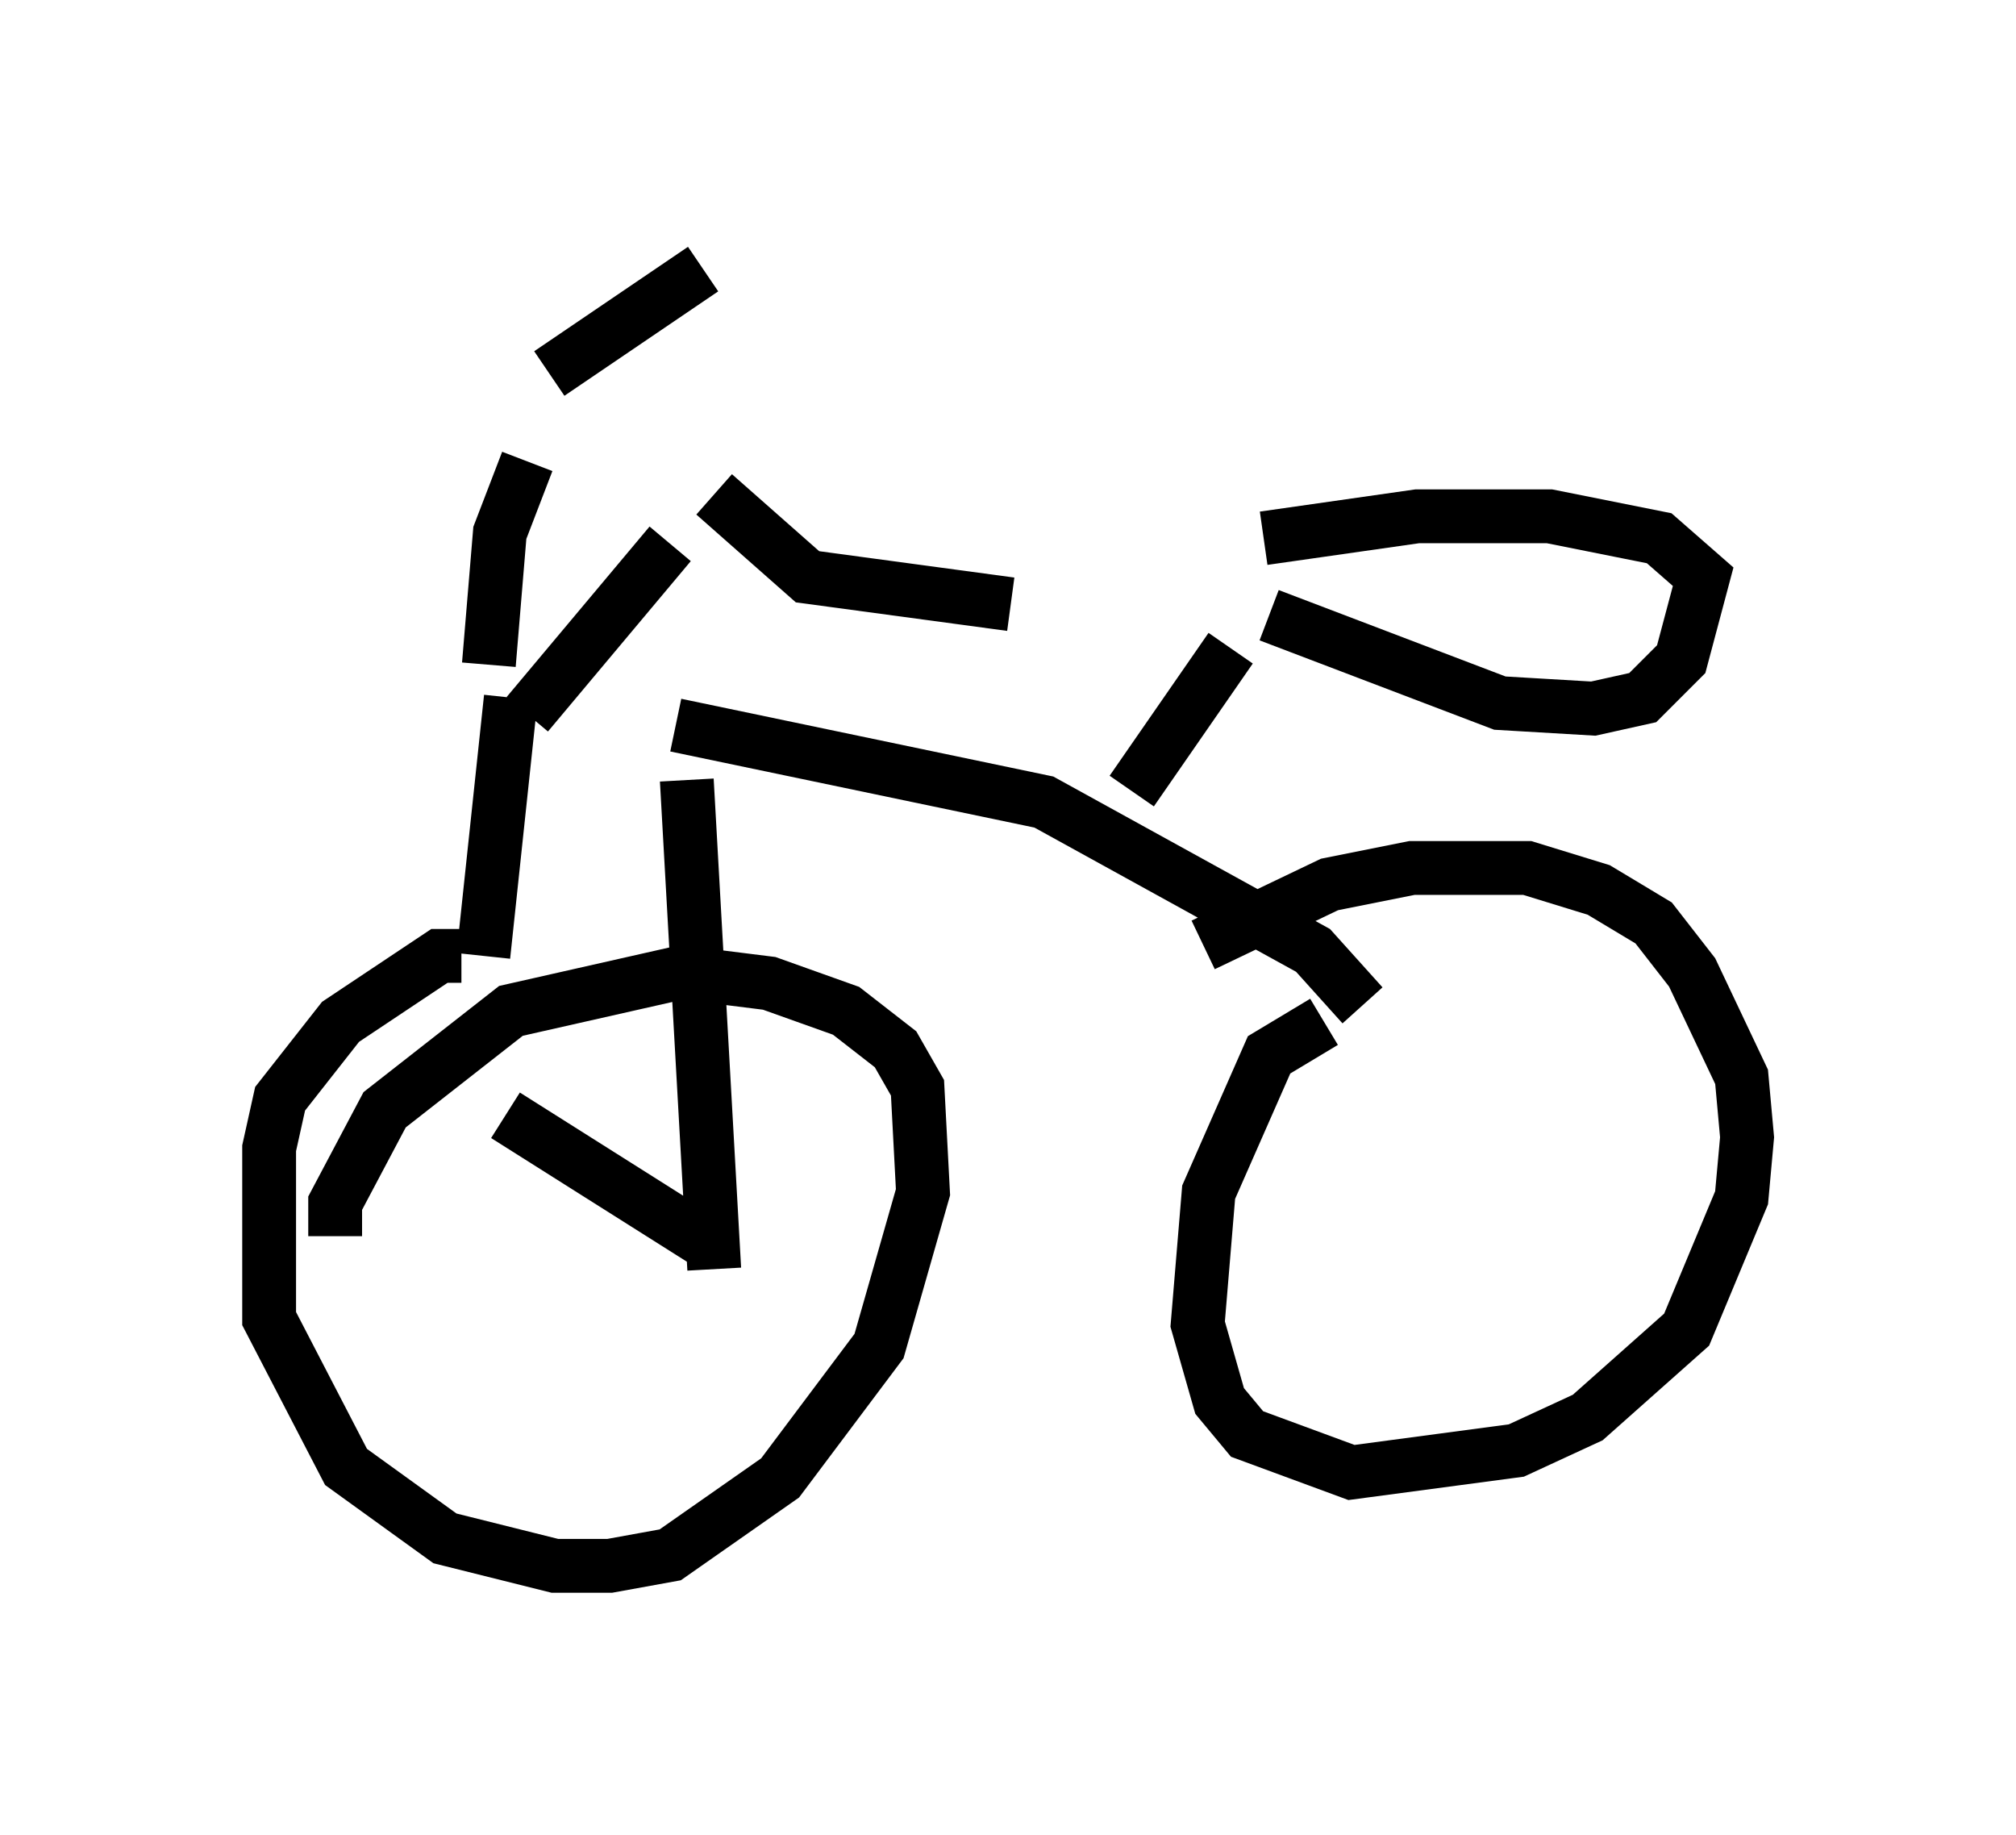 <?xml version="1.0" encoding="utf-8" ?>
<svg baseProfile="full" height="34.092" version="1.1" width="37.461" xmlns="http://www.w3.org/2000/svg" xmlns:ev="http://www.w3.org/2001/xml-events" xmlns:xlink="http://www.w3.org/1999/xlink"><defs /><rect fill="white" height="34.092" width="37.461" x="0" y="0" /><path d="M9.492, 7.858 m0.715, -0.919 l2.858, -1.94 m-3.267, 3.573 l-0.51, 1.327 -0.204, 2.45 m0.715, 0.919 l2.654, -3.165 m0.817, -0.919 l1.735, 1.531 3.777, 0.51 m-9.29, 1.735 l-0.51, 4.798 m-0.408, 0.0 l-0.408, 0.0 -1.838, 1.225 l-1.123, 1.429 -0.204, 0.919 l0.0, 3.165 1.429, 2.756 l1.838, 1.327 2.042, 0.51 l1.021, 0.0 1.123, -0.204 l2.042, -1.429 1.838, -2.45 l0.817, -2.858 -0.102, -1.94 l-0.408, -0.715 -0.919, -0.715 l-1.429, -0.51 -1.633, -0.204 l-3.165, 0.715 -2.348, 1.838 l-0.919, 1.735 0.0, 0.613 m6.329, -9.494 l6.84, 1.429 5.002, 2.756 l0.919, 1.021 m-0.715, 0.306 l-1.021, 0.613 -1.123, 2.552 l-0.204, 2.45 0.408, 1.429 l0.51, 0.613 1.94, 0.715 l3.063, -0.408 1.327, -0.613 l1.838, -1.633 1.021, -2.45 l0.102, -1.123 -0.102, -1.123 l-0.919, -1.94 -0.715, -0.919 l-1.021, -0.613 -1.327, -0.408 l-2.144, 0.0 -1.531, 0.306 l-2.348, 1.123 m-1.327, -2.858 l1.838, -2.654 m0.715, -0.613 l4.288, 1.633 1.735, 0.102 l0.919, -0.204 0.715, -0.715 l0.408, -1.531 -0.817, -0.715 l-2.042, -0.408 -2.45, 0.0 l-2.858, 0.408 m-10.719, 4.492 l0.51, 9.086 m-3.879, -2.858 l3.879, 2.45 " fill="none" stroke="black" stroke-width="1" /></svg>